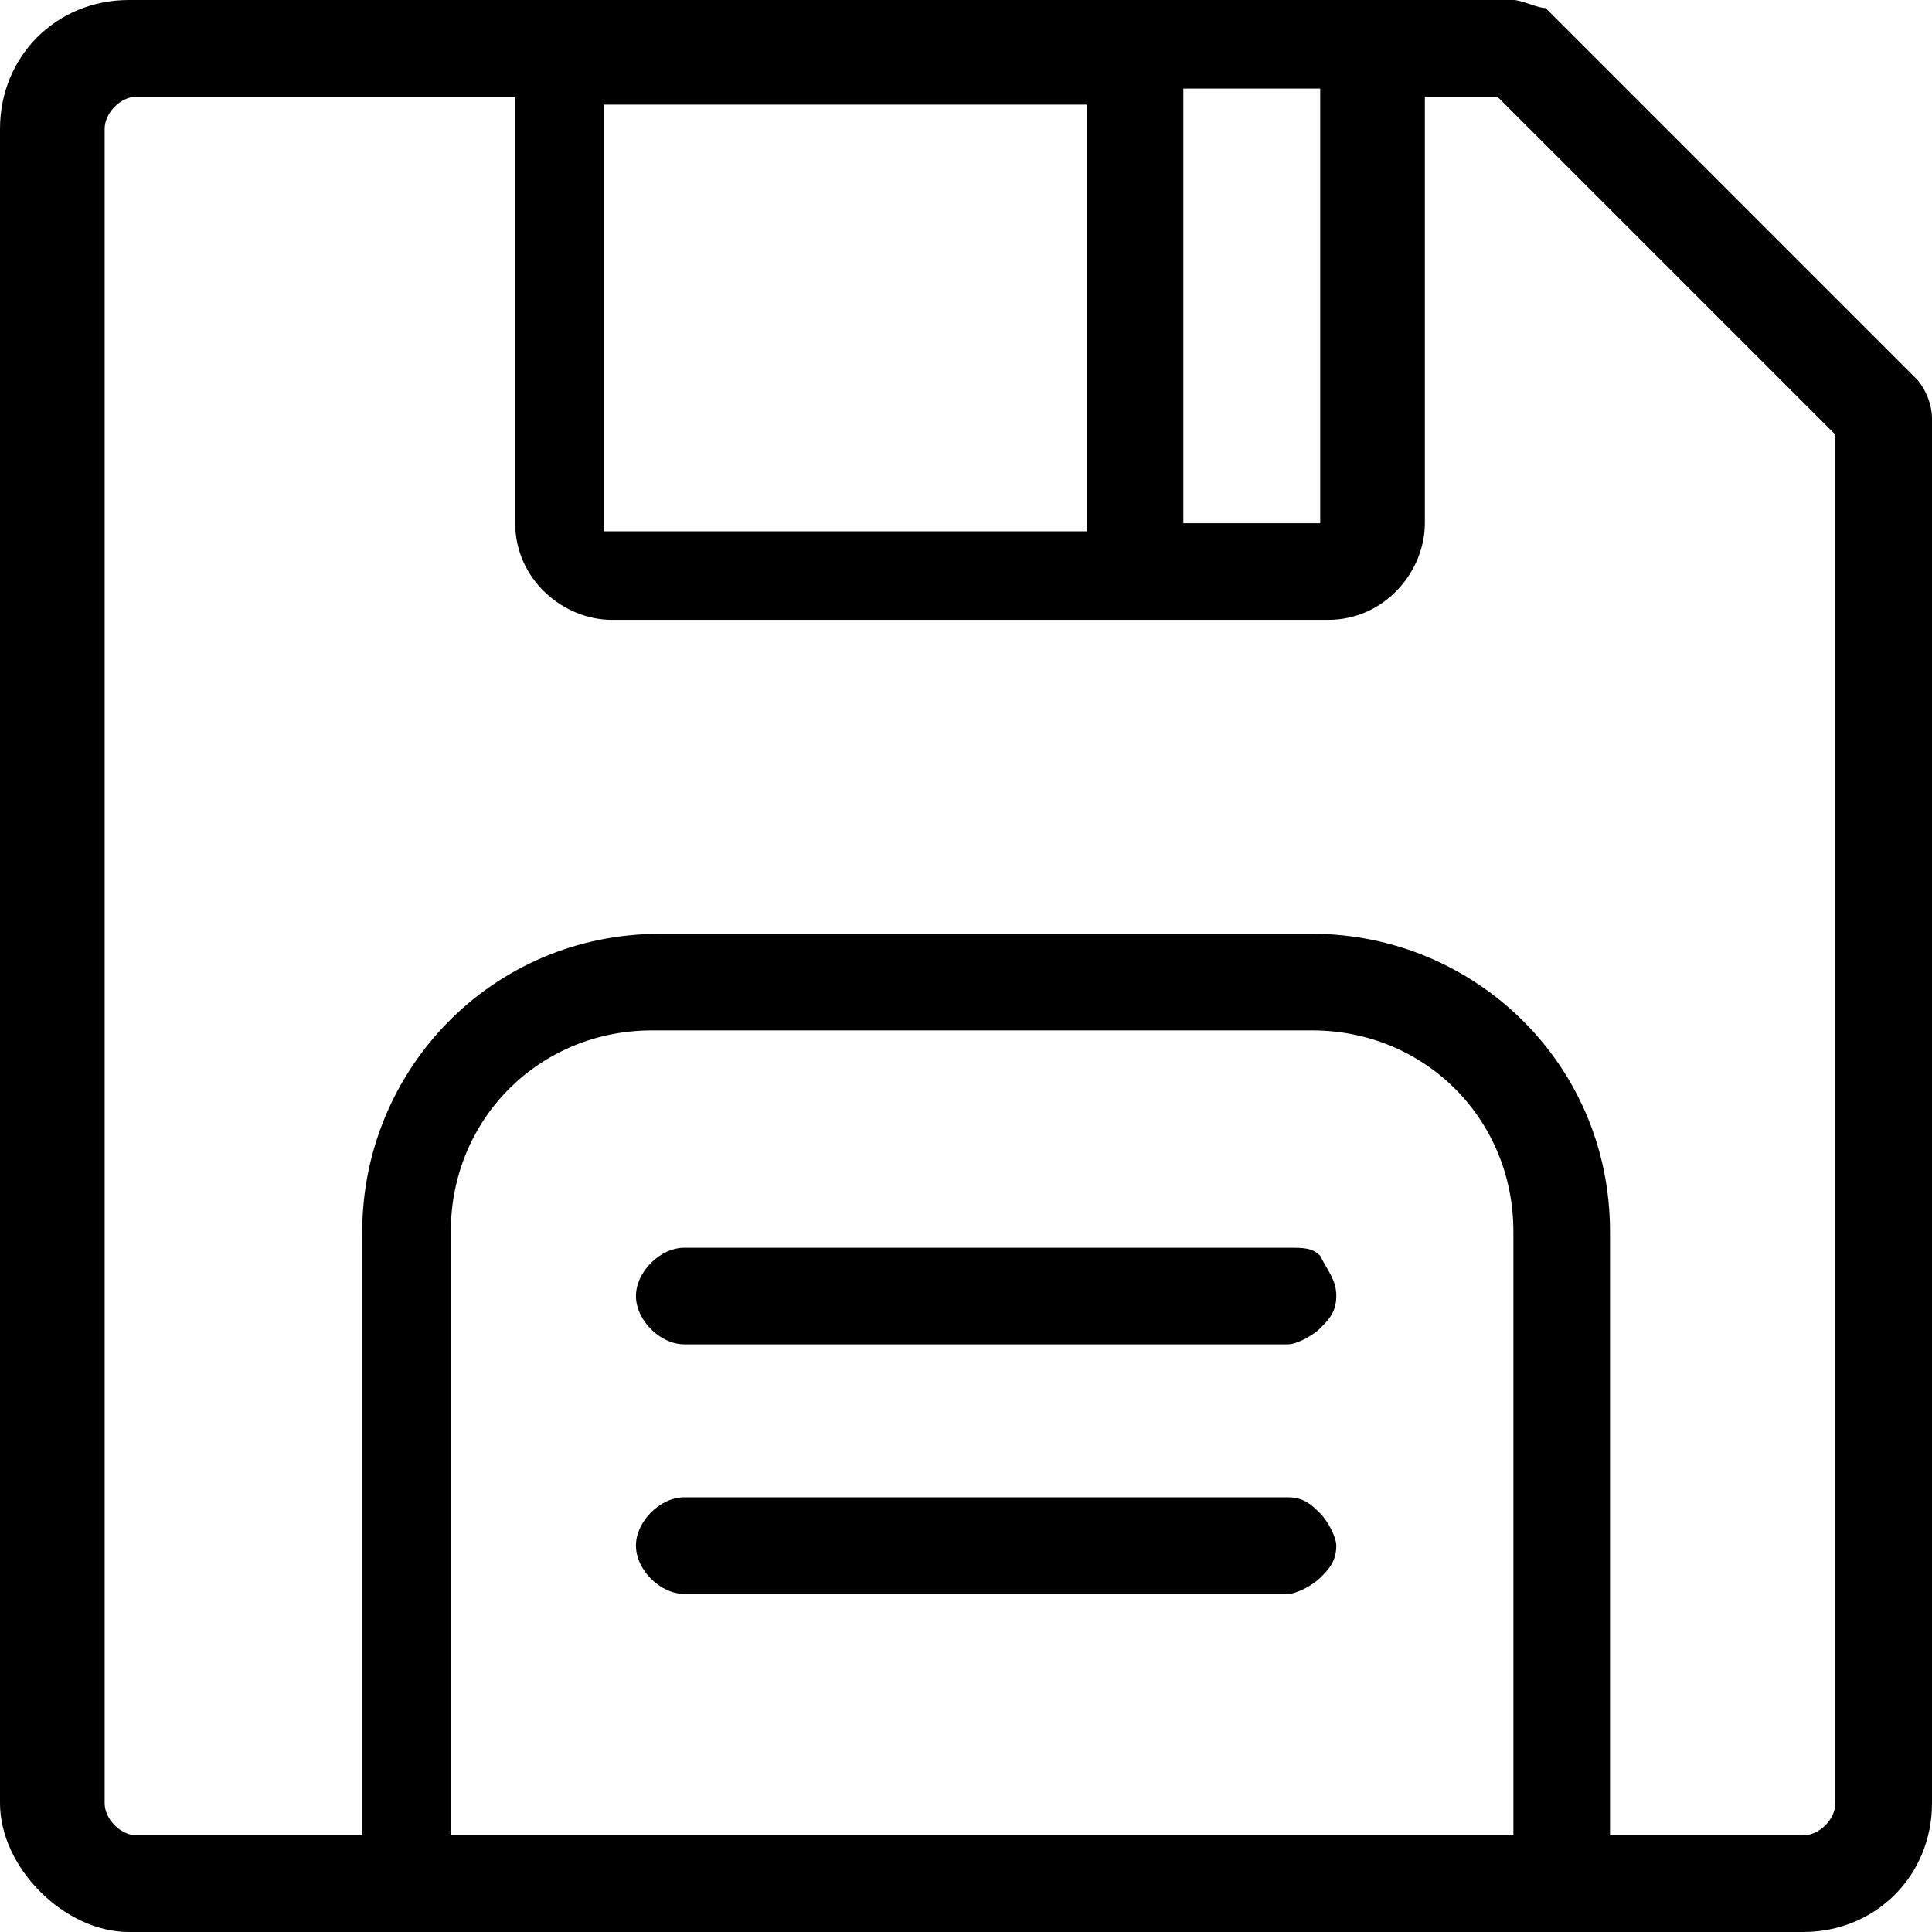 <?xml version="1.0" encoding="utf-8"?>
<!-- Generator: Adobe Illustrator 21.0.0, SVG Export Plug-In . SVG Version: 6.00 Build 0)  -->
<svg version="1.1" id="Слой_1" xmlns="http://www.w3.org/2000/svg" xmlns:xlink="http://www.w3.org/1999/xlink" x="0px" y="0px"
	 viewBox="0 0 24 24" style="enable-background:new 0 0 24 24;" xml:space="preserve">
<title>Path_7</title>
<desc>Created with Sketch.</desc>
<g id="Header_x2F_ic_x5F_save" transform="translate(-9, -9)">
	<g id="Preview">
		<path id="Path_7" d="M32.8,13.7l-4.6-4.6C28.1,9.1,27.9,9,27.8,9H10.6C9.7,9,9,9.7,9,10.6v20.8c0,0.4,0.2,0.8,0.5,1.1
			c0.3,0.3,0.7,0.5,1.1,0.5h20.8c0.9,0,1.6-0.7,1.6-1.6V14.2C33,14,32.9,13.8,32.8,13.7z M25.4,10.2v5.3c0,0,0,0,0,0l-1.7,0v-5.4
			H25.4z M22.5,10.2v5.4l-6,0c0,0,0,0,0,0c0,0,0,0,0,0l0-5.3H22.5z M14.6,31.8v-7.5c0-1.4,1.1-2.5,2.5-2.5h8.2
			c1.4,0,2.5,1.1,2.5,2.5v7.5L14.6,31.8L14.6,31.8z M31.8,31.4c0,0.2-0.2,0.4-0.4,0.4H29v-7.5c0-2.1-1.7-3.7-3.7-3.7h-8.1
			c-2.1,0-3.7,1.7-3.7,3.7v7.5h-2.8c-0.2,0-0.4-0.2-0.4-0.4V10.6c0-0.2,0.2-0.4,0.4-0.4h4.7v5.3c0,0.7,0.6,1.2,1.2,1.2h8.9
			c0.7,0,1.2-0.6,1.2-1.2v-5.3h0.9l4.2,4.2L31.8,31.4L31.8,31.4z M25.6,28.2c0,0.2-0.1,0.3-0.2,0.4c-0.1,0.1-0.3,0.2-0.4,0.2h-7.5
			c-0.3,0-0.6-0.3-0.6-0.6s0.3-0.6,0.6-0.6H25c0.2,0,0.3,0.1,0.4,0.2C25.5,27.9,25.6,28.1,25.6,28.2L25.6,28.2z M25.6,25.1
			c0,0.2-0.1,0.3-0.2,0.4c-0.1,0.1-0.3,0.2-0.4,0.2h-7.5c-0.3,0-0.6-0.3-0.6-0.6s0.3-0.6,0.6-0.6H25c0.2,0,0.3,0,0.4,0.1
			C25.5,24.8,25.6,24.9,25.6,25.1L25.6,25.1z"/>
	</g>
</g>
</svg>
